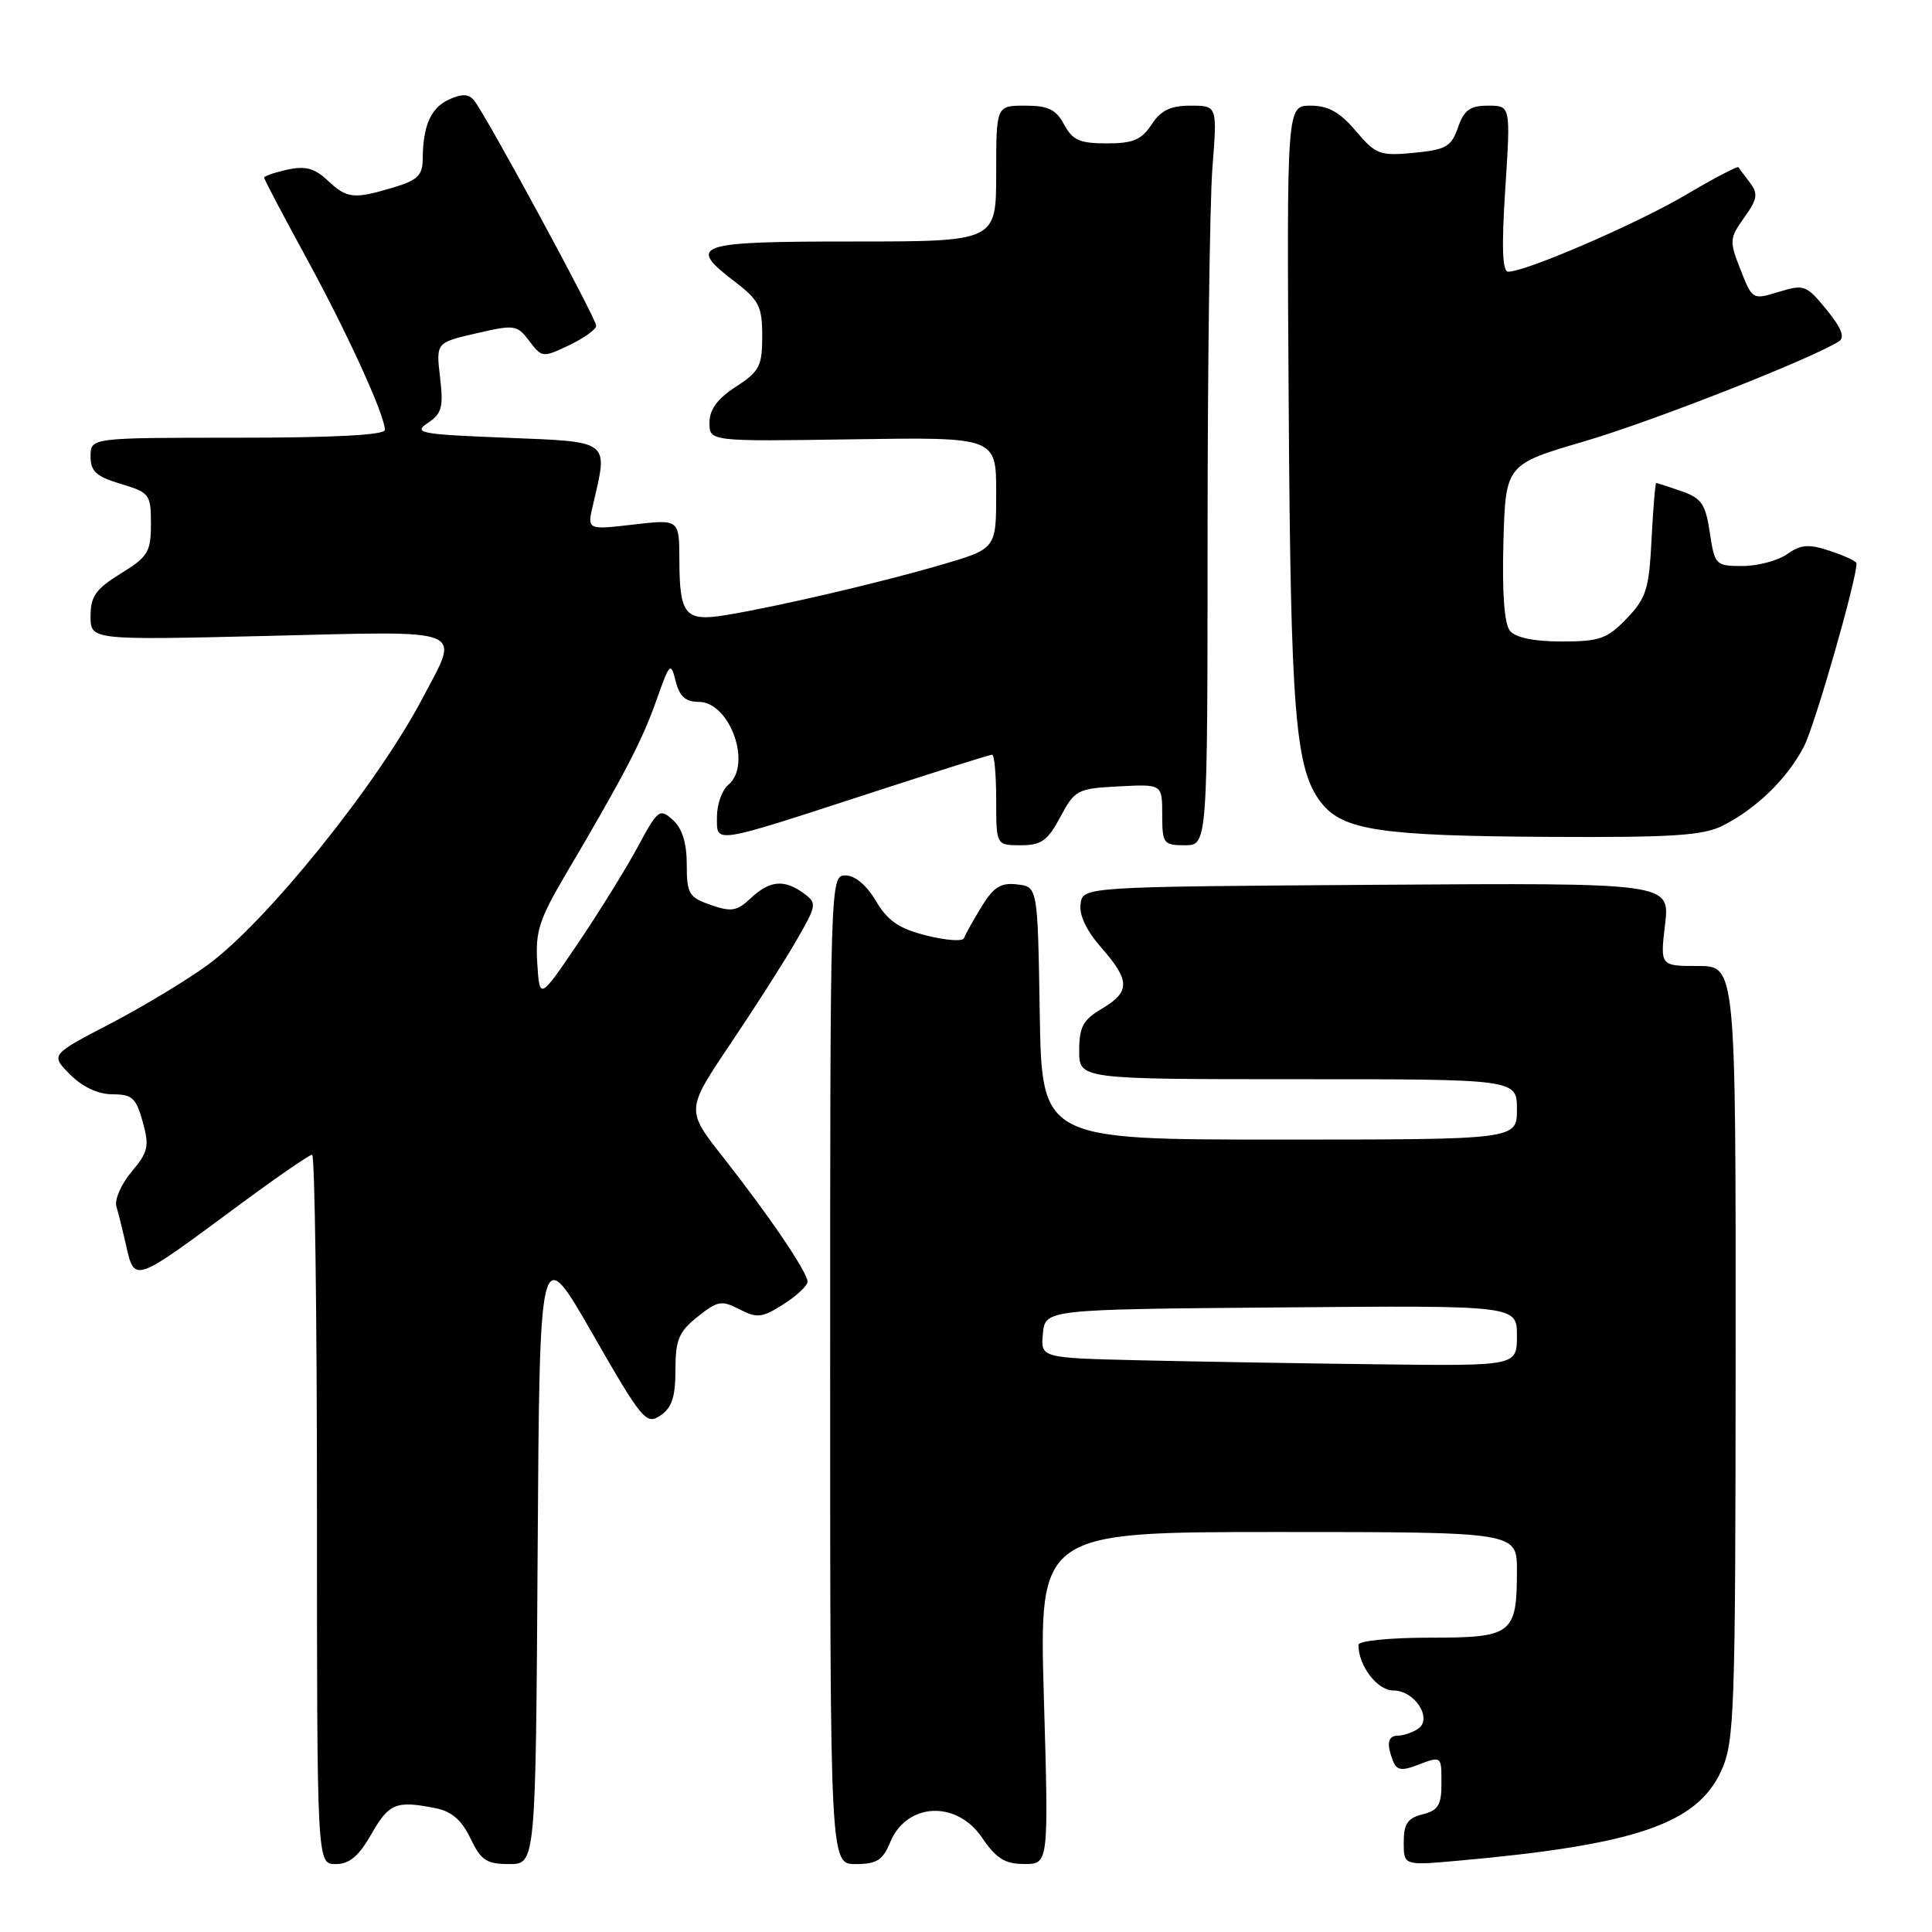 <?xml version="1.0" encoding="UTF-8" standalone="no"?>
<!DOCTYPE svg PUBLIC "-//W3C//DTD SVG 1.1//EN" "http://www.w3.org/Graphics/SVG/1.1/DTD/svg11.dtd" >
<svg xmlns="http://www.w3.org/2000/svg" xmlns:xlink="http://www.w3.org/1999/xlink" version="1.1" viewBox="0 0 256 256">
 <g >
 <path fill="currentColor"
d=" M 49.22 243.01 C 51.55 238.93 52.50 238.55 57.74 239.60 C 59.85 240.02 61.19 241.18 62.34 243.60 C 63.73 246.51 64.47 247.00 67.47 247.00 C 70.98 247.00 70.98 247.00 71.24 205.75 C 71.50 164.50 71.50 164.50 78.50 176.71 C 85.09 188.20 85.62 188.83 87.50 187.57 C 89.03 186.54 89.50 185.11 89.50 181.52 C 89.50 177.53 89.94 176.47 92.43 174.48 C 95.08 172.36 95.62 172.27 97.99 173.49 C 100.31 174.69 100.98 174.62 103.80 172.83 C 105.56 171.71 107.00 170.37 107.00 169.83 C 107.00 168.58 101.97 161.16 95.78 153.29 C 90.89 147.08 90.89 147.08 96.80 138.29 C 100.06 133.45 103.99 127.30 105.53 124.61 C 108.24 119.91 108.28 119.68 106.48 118.36 C 103.91 116.48 102.00 116.66 99.49 119.01 C 97.65 120.74 96.91 120.86 94.18 119.91 C 91.28 118.90 91.00 118.43 91.00 114.56 C 91.00 111.71 90.40 109.76 89.16 108.65 C 87.42 107.07 87.18 107.25 84.49 112.24 C 82.93 115.13 79.37 120.88 76.58 125.00 C 71.50 132.50 71.50 132.50 71.19 127.63 C 70.92 123.41 71.44 121.81 75.09 115.63 C 82.64 102.84 85.12 98.09 86.99 92.76 C 88.74 87.80 88.88 87.67 89.53 90.26 C 90.04 92.28 90.84 93.00 92.58 93.00 C 96.73 93.00 99.70 101.34 96.50 104.00 C 95.67 104.68 95.00 106.59 95.00 108.23 C 95.00 111.84 94.17 111.97 115.71 104.96 C 124.08 102.23 131.16 100.00 131.46 100.00 C 131.76 100.00 132.00 102.70 132.00 106.00 C 132.00 112.00 132.00 112.00 135.25 112.00 C 137.98 112.00 138.82 111.40 140.50 108.25 C 142.42 104.66 142.74 104.49 148.25 104.20 C 154.00 103.90 154.00 103.90 154.00 107.95 C 154.00 111.78 154.16 112.00 157.00 112.00 C 160.00 112.00 160.00 112.00 160.01 71.25 C 160.01 48.84 160.30 26.79 160.65 22.25 C 161.30 14.00 161.30 14.00 157.76 14.00 C 155.10 14.00 153.83 14.61 152.59 16.50 C 151.26 18.53 150.14 19.00 146.65 19.00 C 143.07 19.00 142.11 18.57 141.00 16.50 C 139.93 14.50 138.89 14.00 135.83 14.00 C 132.00 14.00 132.00 14.00 132.00 23.00 C 132.00 32.00 132.00 32.00 113.00 32.00 C 92.03 32.00 90.90 32.40 97.50 37.43 C 100.57 39.78 101.00 40.64 101.00 44.54 C 101.00 48.51 100.63 49.22 97.51 51.24 C 95.07 52.82 94.02 54.25 94.01 56.00 C 94.00 58.50 94.00 58.50 113.00 58.21 C 132.00 57.92 132.00 57.92 132.00 65.31 C 132.00 72.71 132.00 72.71 124.75 74.83 C 116.70 77.19 102.85 80.42 96.13 81.51 C 90.77 82.38 90.04 81.50 90.02 74.15 C 90.00 68.80 90.00 68.80 83.90 69.51 C 77.79 70.22 77.79 70.22 78.58 66.86 C 80.60 58.25 81.00 58.56 67.00 58.00 C 55.67 57.55 54.70 57.37 56.68 56.05 C 58.55 54.81 58.78 53.96 58.31 50.00 C 57.77 45.40 57.77 45.40 63.10 44.17 C 68.19 42.99 68.52 43.04 70.14 45.19 C 71.81 47.40 71.92 47.41 75.42 45.74 C 77.39 44.80 79.00 43.64 79.00 43.16 C 79.00 42.19 64.38 15.21 62.82 13.31 C 62.11 12.43 61.23 12.40 59.51 13.18 C 57.08 14.28 56.04 16.65 56.01 21.09 C 56.00 23.23 55.32 23.89 52.13 24.84 C 46.87 26.42 45.97 26.32 43.40 23.90 C 41.68 22.29 40.46 21.96 38.08 22.48 C 36.39 22.85 35.00 23.33 35.00 23.54 C 35.00 23.76 37.48 28.47 40.51 34.02 C 46.00 44.07 51.00 55.01 51.00 56.97 C 51.00 57.64 44.21 58.00 31.50 58.00 C 12.00 58.00 12.00 58.00 12.00 60.46 C 12.00 62.46 12.74 63.14 16.00 64.12 C 19.82 65.26 20.00 65.50 20.00 69.42 C 20.00 73.13 19.62 73.77 16.00 76.00 C 12.69 78.04 12.00 79.02 12.00 81.65 C 12.00 84.82 12.00 84.82 35.50 84.26 C 62.35 83.61 60.97 83.05 55.97 92.55 C 49.99 103.93 35.35 122.11 27.56 127.83 C 24.81 129.85 18.99 133.36 14.62 135.64 C 6.68 139.77 6.68 139.77 9.30 142.39 C 10.95 144.04 13.01 145.00 14.91 145.00 C 17.51 145.00 18.04 145.49 18.91 148.65 C 19.81 151.89 19.64 152.64 17.43 155.27 C 16.06 156.89 15.16 158.96 15.42 159.86 C 15.69 160.76 16.21 162.85 16.59 164.50 C 17.88 170.12 17.27 170.32 32.11 159.36 C 36.85 155.86 41.02 153.00 41.36 153.00 C 41.71 153.00 42.00 174.15 42.00 200.00 C 42.00 247.00 42.00 247.00 44.47 247.00 C 46.30 247.00 47.53 245.97 49.22 243.01 Z  M 117.96 244.10 C 120.14 238.84 126.73 238.51 130.12 243.49 C 132.01 246.27 133.16 246.99 135.73 246.99 C 138.96 247.00 138.96 247.00 138.32 225.00 C 137.68 203.00 137.68 203.00 169.34 203.00 C 201.00 203.00 201.00 203.00 201.00 208.07 C 201.00 216.55 200.42 217.00 189.46 217.00 C 184.13 217.00 180.00 217.42 180.00 217.95 C 180.00 220.73 182.50 224.00 184.63 224.00 C 187.50 224.00 189.91 227.81 187.85 229.11 C 187.11 229.58 185.94 229.98 185.25 229.98 C 183.88 230.00 183.68 231.01 184.59 233.36 C 185.04 234.54 185.74 234.67 187.65 233.94 C 191.07 232.64 191.00 232.60 191.00 236.39 C 191.00 239.18 190.55 239.90 188.50 240.41 C 186.51 240.91 186.00 241.67 186.00 244.12 C 186.00 247.20 186.00 247.20 193.25 246.55 C 216.74 244.45 224.89 241.66 228.08 234.63 C 229.83 230.77 229.96 227.18 229.98 179.25 C 230.00 128.00 230.00 128.00 224.99 128.00 C 219.98 128.00 219.98 128.00 220.63 122.49 C 221.28 116.98 221.28 116.98 182.39 117.24 C 143.50 117.50 143.50 117.50 143.18 119.78 C 142.97 121.24 143.97 123.34 145.93 125.57 C 149.77 129.95 149.78 131.42 146.00 133.66 C 143.51 135.13 143.00 136.07 143.00 139.22 C 143.00 143.00 143.00 143.00 172.00 143.00 C 201.00 143.00 201.00 143.00 201.00 147.00 C 201.00 151.00 201.00 151.00 169.52 151.00 C 138.05 151.00 138.05 151.00 137.77 134.25 C 137.50 117.50 137.50 117.50 134.77 117.19 C 132.60 116.93 131.64 117.54 130.03 120.19 C 128.92 122.01 127.88 123.87 127.73 124.32 C 127.58 124.77 125.34 124.61 122.76 123.96 C 119.11 123.04 117.63 122.03 116.07 119.39 C 114.84 117.30 113.29 116.00 112.03 116.00 C 110.01 116.00 110.00 116.30 110.00 181.50 C 110.00 247.00 110.00 247.00 113.38 247.00 C 116.17 247.00 116.97 246.49 117.96 244.10 Z  M 228.30 109.39 C 232.76 107.13 236.85 103.14 239.04 98.90 C 240.49 96.07 246.00 76.89 246.00 74.65 C 246.00 74.38 244.43 73.64 242.52 73.01 C 239.65 72.06 238.65 72.13 236.80 73.43 C 235.56 74.29 232.91 75.00 230.89 75.00 C 227.33 75.00 227.21 74.88 226.56 70.58 C 226.00 66.79 225.46 66.01 222.80 65.08 C 221.10 64.49 219.59 64.00 219.46 64.00 C 219.33 64.00 219.05 67.35 218.84 71.45 C 218.51 78.06 218.14 79.25 215.55 81.95 C 212.96 84.65 211.97 85.00 206.94 85.00 C 203.29 85.00 200.83 84.50 200.09 83.60 C 199.33 82.69 199.03 78.64 199.21 71.88 C 199.50 61.54 199.50 61.54 210.00 58.46 C 219.02 55.81 240.06 47.54 243.67 45.23 C 244.49 44.71 244.00 43.45 242.03 41.04 C 239.36 37.77 239.05 37.65 235.71 38.67 C 232.23 39.74 232.20 39.73 230.63 35.74 C 229.13 31.93 229.16 31.58 231.12 28.83 C 232.87 26.38 232.98 25.66 231.88 24.21 C 231.16 23.27 230.47 22.35 230.36 22.16 C 230.25 21.97 227.08 23.63 223.33 25.85 C 216.84 29.67 202.21 36.00 199.85 36.00 C 199.07 36.00 198.95 32.78 199.46 25.00 C 200.17 14.00 200.17 14.00 197.18 14.00 C 194.79 14.00 194.00 14.57 193.19 16.89 C 192.30 19.44 191.60 19.84 187.34 20.25 C 182.83 20.68 182.30 20.48 179.65 17.35 C 177.54 14.86 176.00 14.00 173.65 14.00 C 170.50 14.00 170.50 14.00 170.76 53.75 C 171.02 94.70 171.62 101.98 175.09 106.39 C 177.95 110.02 182.96 110.77 205.30 110.89 C 221.68 110.98 225.65 110.72 228.30 109.39 Z  M 151.19 180.25 C 137.88 179.94 137.88 179.94 138.19 176.72 C 138.50 173.50 138.50 173.50 169.75 173.24 C 201.00 172.97 201.00 172.97 201.00 176.99 C 201.00 181.00 201.00 181.00 182.75 180.78 C 172.71 180.66 158.51 180.42 151.19 180.25 Z "/>
</g>
</svg>
